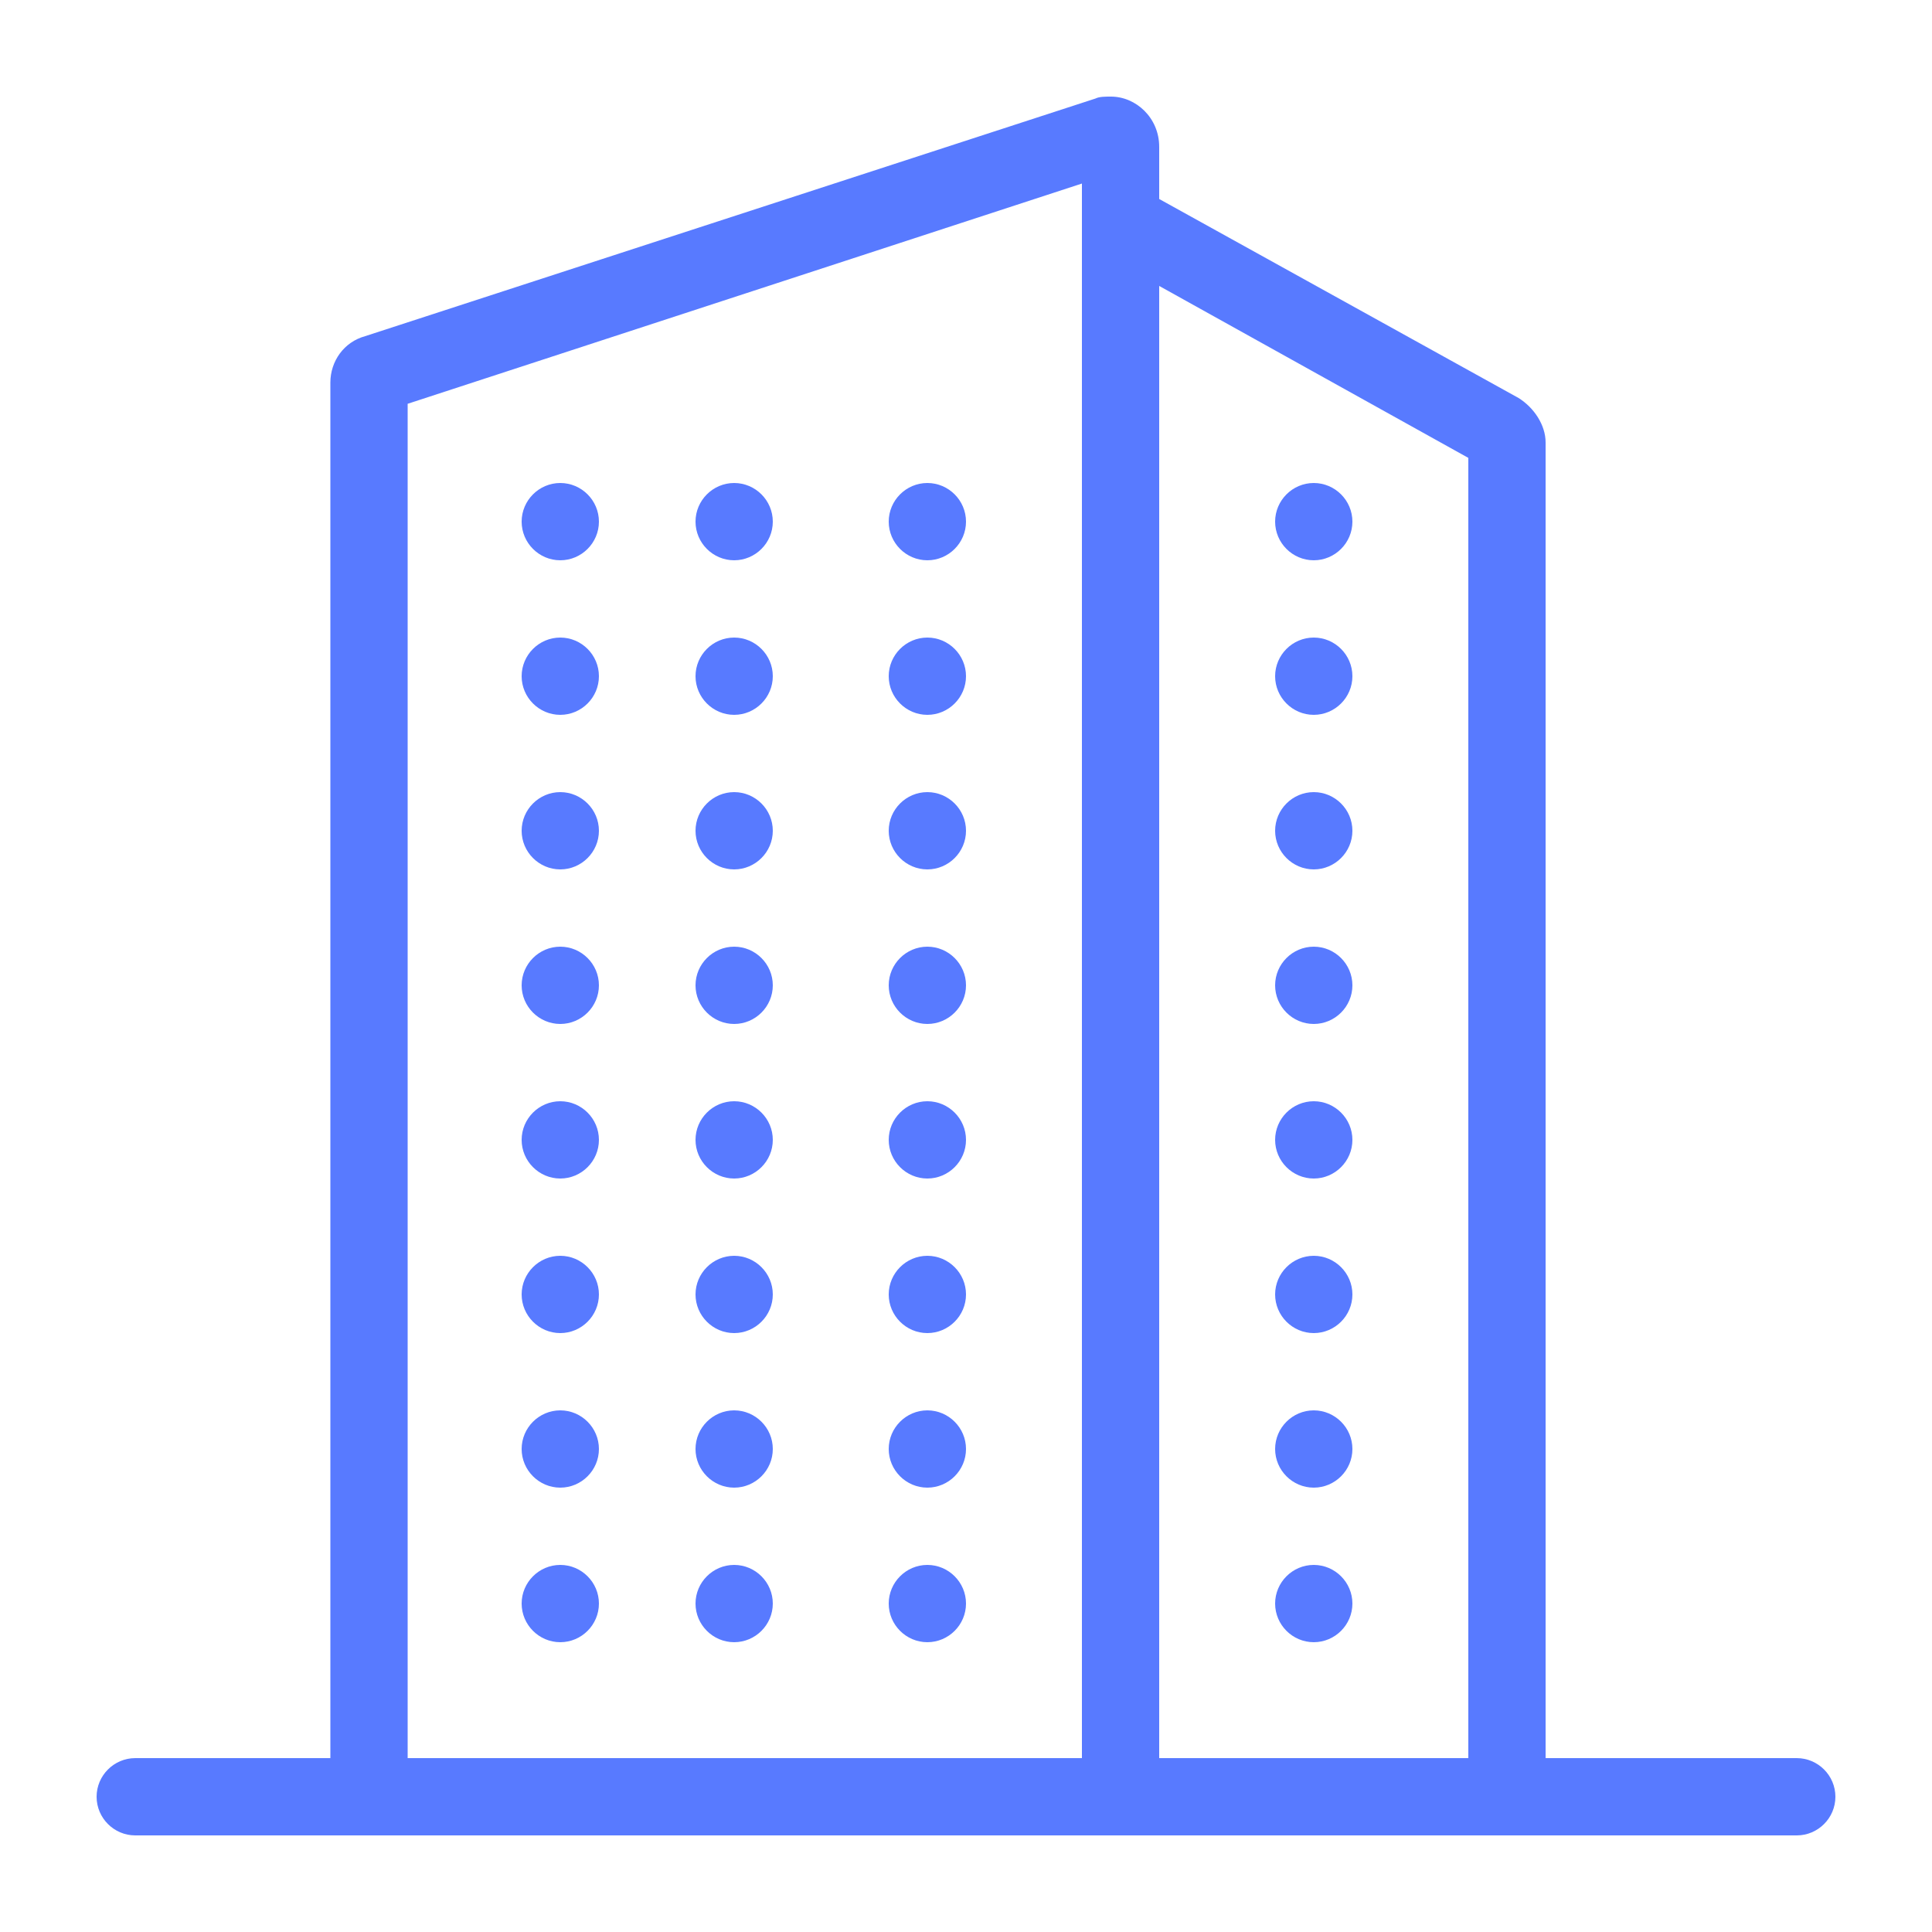 <?xml version="1.0" encoding="utf-8"?>
<!-- Generator: Adobe Illustrator 21.0.2, SVG Export Plug-In . SVG Version: 6.00 Build 0)  -->
<svg version="1.1" id="Layer_1" xmlns="http://www.w3.org/2000/svg" xmlns:xlink="http://www.w3.org/1999/xlink" x="0px" y="0px"
	 viewBox="0 0 100 100" style="enable-background:new 0 0 100 100;" xml:space="preserve" fill="#587aff">
<path d="M31,27c0,1.1-0.9,2-2,2s-2-0.9-2-2s0.9-2,2-2S31,25.9,31,27z M38,25c-1.1,0-2,0.9-2,2s0.9,2,2,2s2-0.9,2-2S39.1,25,38,25z
	 M48,25c-1.1,0-2,0.9-2,2s0.9,2,2,2s2-0.9,2-2S49.1,25,48,25z M29,33c-1.1,0-2,0.9-2,2s0.9,2,2,2s2-0.9,2-2S30.1,33,29,33z M38,33
	c-1.1,0-2,0.9-2,2s0.9,2,2,2s2-0.9,2-2S39.1,33,38,33z M48,33c-1.1,0-2,0.9-2,2s0.9,2,2,2s2-0.9,2-2S49.1,33,48,33z M29,41
	c-1.1,0-2,0.9-2,2s0.9,2,2,2s2-0.9,2-2S30.1,41,29,41z M38,41c-1.1,0-2,0.9-2,2s0.9,2,2,2s2-0.9,2-2S39.1,41,38,41z M48,41
	c-1.1,0-2,0.9-2,2s0.9,2,2,2s2-0.9,2-2S49.1,41,48,41z M29,49c-1.1,0-2,0.9-2,2s0.9,2,2,2s2-0.9,2-2S30.1,49,29,49z M38,49
	c-1.1,0-2,0.9-2,2s0.9,2,2,2s2-0.9,2-2S39.1,49,38,49z M48,49c-1.1,0-2,0.9-2,2s0.9,2,2,2s2-0.9,2-2S49.1,49,48,49z M29,57
	c-1.1,0-2,0.9-2,2s0.9,2,2,2s2-0.9,2-2S30.1,57,29,57z M38,57c-1.1,0-2,0.9-2,2s0.9,2,2,2s2-0.9,2-2S39.1,57,38,57z M48,57
	c-1.1,0-2,0.9-2,2s0.9,2,2,2s2-0.9,2-2S49.1,57,48,57z M29,65c-1.1,0-2,0.9-2,2s0.9,2,2,2s2-0.9,2-2S30.1,65,29,65z M38,65
	c-1.1,0-2,0.9-2,2s0.9,2,2,2s2-0.9,2-2S39.1,65,38,65z M48,65c-1.1,0-2,0.9-2,2s0.9,2,2,2s2-0.9,2-2S49.1,65,48,65z M29,73
	c-1.1,0-2,0.9-2,2s0.9,2,2,2s2-0.9,2-2S30.1,73,29,73z M38,73c-1.1,0-2,0.9-2,2s0.9,2,2,2s2-0.9,2-2S39.1,73,38,73z M48,73
	c-1.1,0-2,0.9-2,2s0.9,2,2,2s2-0.9,2-2S49.1,73,48,73z M29,81c-1.1,0-2,0.9-2,2s0.9,2,2,2s2-0.9,2-2S30.1,81,29,81z M38,81
	c-1.1,0-2,0.9-2,2s0.9,2,2,2s2-0.9,2-2S39.1,81,38,81z M48,81c-1.1,0-2,0.9-2,2s0.9,2,2,2s2-0.9,2-2S49.1,81,48,81z M68,25
	c-1.1,0-2,0.9-2,2s0.9,2,2,2s2-0.9,2-2S69.1,25,68,25z M68,33c-1.1,0-2,0.9-2,2s0.9,2,2,2s2-0.9,2-2S69.1,33,68,33z M68,41
	c-1.1,0-2,0.9-2,2s0.9,2,2,2s2-0.9,2-2S69.1,41,68,41z M68,49c-1.1,0-2,0.9-2,2s0.9,2,2,2s2-0.9,2-2S69.1,49,68,49z M68,57
	c-1.1,0-2,0.9-2,2s0.9,2,2,2s2-0.9,2-2S69.1,57,68,57z M68,65c-1.1,0-2,0.9-2,2s0.9,2,2,2s2-0.9,2-2S69.1,65,68,65z M68,73
	c-1.1,0-2,0.9-2,2s0.9,2,2,2s2-0.9,2-2S69.1,73,68,73z M68,81c-1.1,0-2,0.9-2,2s0.9,2,2,2s2-0.9,2-2S69.1,81,68,81z M95,93
	c0,1.1-0.9,2-2,2H77.3H58.7h-1.2H19.6H7c-1.1,0-2-0.9-2-2s0.9-2,2-2h10.1V19.8c0-1.1,0.7-2.1,1.8-2.4L56.7,5.1C56.9,5,57.2,5,57.5,5
	C58.8,5,60,6.1,60,7.6v2.7l18.6,10.3c0.8,0.5,1.4,1.4,1.4,2.3V91h13C94.1,91,95,91.9,95,93z M21.1,91H56V12.5v-3L21.1,20.9V91z
	 M76,91V23.7l-16-8.9V91H76z"/>
</svg>
